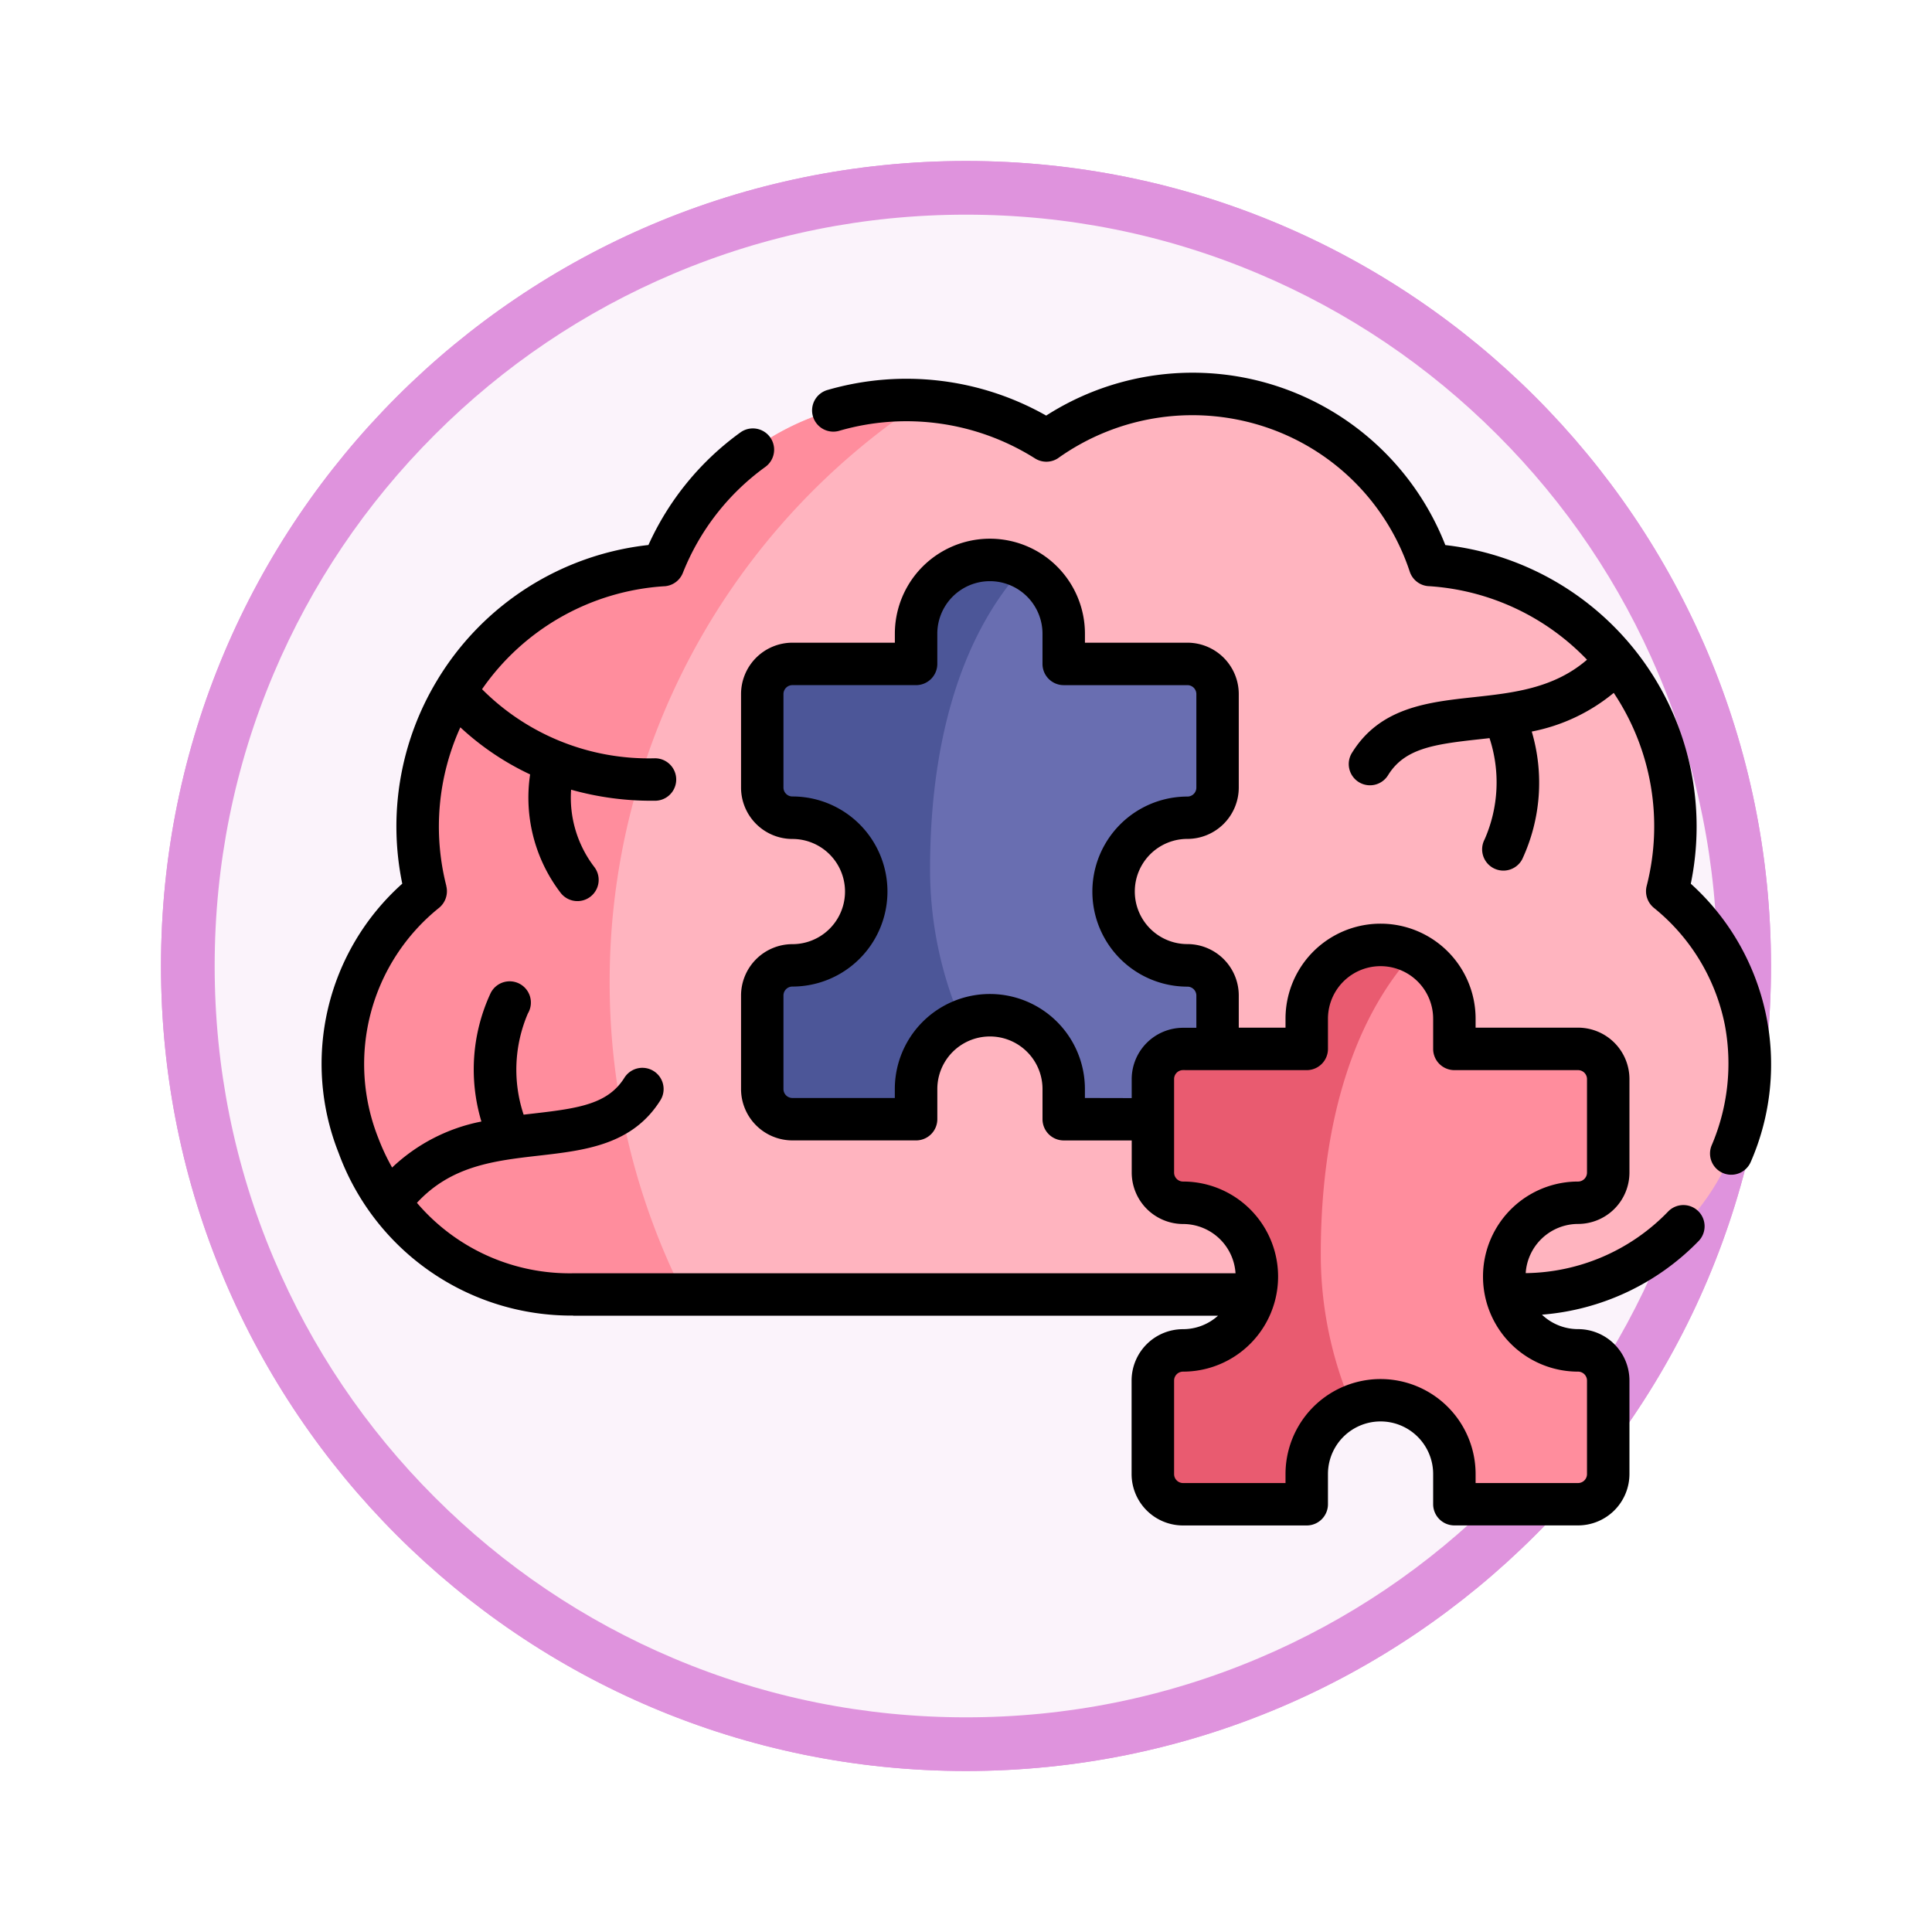 <svg xmlns="http://www.w3.org/2000/svg" xmlns:xlink="http://www.w3.org/1999/xlink" width="108" height="108" viewBox="0 0 108 108">
  <defs>
    <filter id="Trazado_978624" x="0" y="0" width="108" height="108" filterUnits="userSpaceOnUse">
      <feOffset dy="3" input="SourceAlpha"/>
      <feGaussianBlur stdDeviation="3" result="blur"/>
      <feFlood flood-opacity="0.161"/>
      <feComposite operator="in" in2="blur"/>
      <feComposite in="SourceGraphic"/>
    </filter>
    <filter id="Trazado_1076716" x="0" y="0" width="108" height="108" filterUnits="userSpaceOnUse">
      <feOffset dy="3" input="SourceAlpha"/>
      <feGaussianBlur stdDeviation="3" result="blur-2"/>
      <feFlood flood-opacity="0.161"/>
      <feComposite operator="in" in2="blur-2"/>
      <feComposite in="SourceGraphic"/>
    </filter>
  </defs>
  <g id="Grupo_1220384" data-name="Grupo 1220384" transform="translate(-197.188 -2501.013)">
    <g id="Grupo_1209414" data-name="Grupo 1209414" transform="translate(206.188 2507.013)">
      <g id="Grupo_1208075" data-name="Grupo 1208075" transform="translate(0)">
        <g id="Grupo_1181203" data-name="Grupo 1181203">
          <g id="Grupo_1172348" data-name="Grupo 1172348">
            <g id="Grupo_1171897" data-name="Grupo 1171897">
              <g id="Grupo_1171052" data-name="Grupo 1171052">
                <g id="Grupo_1164581" data-name="Grupo 1164581">
                  <g id="Grupo_1144123" data-name="Grupo 1144123">
                    <g transform="matrix(1, 0, 0, 1, -9, -6)" filter="url(#Trazado_978624)">
                      <g id="Trazado_978624-2" data-name="Trazado 978624" transform="translate(9 6)" fill="#fbf3fb">
                        <path d="M 45 88.5 C 39.127 88.5 33.43 87.35 28.068 85.082 C 22.889 82.891 18.236 79.755 14.241 75.759 C 10.245 71.764 7.109 67.111 4.918 61.932 C 2.65 56.57 1.5 50.873 1.5 45 C 1.5 39.127 2.65 33.43 4.918 28.068 C 7.109 22.889 10.245 18.236 14.241 14.241 C 18.236 10.245 22.889 7.109 28.068 4.918 C 33.43 2.65 39.127 1.5 45 1.5 C 50.873 1.5 56.57 2.65 61.932 4.918 C 67.111 7.109 71.764 10.245 75.759 14.241 C 79.755 18.236 82.891 22.889 85.082 28.068 C 87.35 33.43 88.5 39.127 88.5 45 C 88.5 50.873 87.35 56.57 85.082 61.932 C 82.891 67.111 79.755 71.764 75.759 75.759 C 71.764 79.755 67.111 82.891 61.932 85.082 C 56.57 87.35 50.873 88.5 45 88.5 Z" stroke="none"/>
                        <path d="M 45 3 C 39.329 3 33.829 4.11 28.653 6.299 C 23.652 8.415 19.16 11.443 15.302 15.302 C 11.443 19.16 8.415 23.652 6.299 28.653 C 4.11 33.829 3 39.329 3 45 C 3 50.671 4.11 56.171 6.299 61.347 C 8.415 66.348 11.443 70.84 15.302 74.698 C 19.16 78.557 23.652 81.585 28.653 83.701 C 33.829 85.89 39.329 87 45 87 C 50.671 87 56.171 85.89 61.347 83.701 C 66.348 81.585 70.84 78.557 74.698 74.698 C 78.557 70.84 81.585 66.348 83.701 61.347 C 85.89 56.171 87 50.671 87 45 C 87 39.329 85.89 33.829 83.701 28.653 C 81.585 23.652 78.557 19.16 74.698 15.302 C 70.84 11.443 66.348 8.415 61.347 6.299 C 56.171 4.11 50.671 3 45 3 M 45 0 C 69.853 0 90 20.147 90 45 C 90 69.853 69.853 90 45 90 C 20.147 90 0 69.853 0 45 C 0 20.147 20.147 0 45 0 Z" stroke="none" fill="#df93dd"/>
                      </g>
                    </g>
                    <g transform="matrix(1, 0, 0, 1, -9, -6)" filter="url(#Trazado_1076716)">
                      <g id="Trazado_1076716-2" data-name="Trazado 1076716" transform="translate(9 6)" fill="#fbf3fb">
                        <path d="M 45 88.5 C 39.127 88.5 33.43 87.35 28.068 85.082 C 22.889 82.891 18.236 79.755 14.241 75.759 C 10.245 71.764 7.109 67.111 4.918 61.932 C 2.65 56.57 1.5 50.873 1.5 45 C 1.5 39.127 2.65 33.43 4.918 28.068 C 7.109 22.889 10.245 18.236 14.241 14.241 C 18.236 10.245 22.889 7.109 28.068 4.918 C 33.43 2.65 39.127 1.5 45 1.5 C 50.873 1.5 56.57 2.65 61.932 4.918 C 67.111 7.109 71.764 10.245 75.759 14.241 C 79.755 18.236 82.891 22.889 85.082 28.068 C 87.35 33.43 88.5 39.127 88.5 45 C 88.5 50.873 87.35 56.57 85.082 61.932 C 82.891 67.111 79.755 71.764 75.759 75.759 C 71.764 79.755 67.111 82.891 61.932 85.082 C 56.57 87.35 50.873 88.5 45 88.5 Z" stroke="none"/>
                        <path d="M 45 3 C 39.329 3 33.829 4.11 28.653 6.299 C 23.652 8.415 19.16 11.443 15.302 15.302 C 11.443 19.16 8.415 23.652 6.299 28.653 C 4.11 33.829 3 39.329 3 45 C 3 50.671 4.11 56.171 6.299 61.347 C 8.415 66.348 11.443 70.84 15.302 74.698 C 19.16 78.557 23.652 81.585 28.653 83.701 C 33.829 85.89 39.329 87 45 87 C 50.671 87 56.171 85.89 61.347 83.701 C 66.348 81.585 70.84 78.557 74.698 74.698 C 78.557 70.84 81.585 66.348 83.701 61.347 C 85.89 56.171 87 50.671 87 45 C 87 39.329 85.89 33.829 83.701 28.653 C 81.585 23.652 78.557 19.16 74.698 15.302 C 70.84 11.443 66.348 8.415 61.347 6.299 C 56.171 4.11 50.671 3 45 3 M 45 0 C 69.853 0 90 20.147 90 45 C 90 69.853 69.853 90 45 90 C 20.147 90 0 69.853 0 45 C 0 20.147 20.147 0 45 0 Z" stroke="none" fill="#df93dd"/>
                      </g>
                    </g>
                  </g>
                </g>
              </g>
            </g>
          </g>
        </g>
      </g>
    </g>
    <g id="cerebro" transform="translate(215.175 2469.483)">
      <g id="Grupo_1220382" data-name="Grupo 1220382" transform="translate(1.186 53.539)">
        <path id="Trazado_1169176" data-name="Trazado 1169176" d="M81.873,87.938q-.16-.141-.325-.278l-.022-.018.007-.028A14.653,14.653,0,0,0,68.286,69.4l-.025,0A13.99,13.99,0,0,0,47.509,62l-.69.437,0,0A14.656,14.656,0,0,0,25.377,69.4l-.024,0A14.658,14.658,0,0,0,12.105,87.622l.005.02-.022.018q-.165.137-.325.279c-8.762,7.731-3.1,22.241,8.589,22.241H73.285c11.686,0,17.352-14.512,8.588-22.242Z" transform="translate(-7.499 -59.826)" fill="#ffb4bf"/>
        <path id="Trazado_1169177" data-name="Trazado 1169177" d="M179.331,132.936a1.686,1.686,0,0,0,1.686-1.686v-5.229a1.686,1.686,0,0,0-1.686-1.686h-6.915v-1.686a4.127,4.127,0,1,0-8.255,0v1.686h-6.915a1.686,1.686,0,0,0-1.686,1.686v5.229a1.686,1.686,0,0,0,1.686,1.686,4.127,4.127,0,0,1,0,8.255,1.686,1.686,0,0,0-1.686,1.686V148.1a1.686,1.686,0,0,0,1.686,1.686h6.915V148.1a4.127,4.127,0,0,1,8.255,0v1.686h6.915a1.686,1.686,0,0,0,1.686-1.686v-5.229a1.686,1.686,0,0,0-1.686-1.686,4.127,4.127,0,1,1,0-8.255Z" transform="translate(-132.133 -109.235)" fill="#696eb1"/>
        <path id="Trazado_1169178" data-name="Trazado 1169178" d="M317.366,268.97a1.686,1.686,0,0,0,1.686-1.686v-5.229a1.686,1.686,0,0,0-1.686-1.686h-6.915v-1.686a4.127,4.127,0,0,0-8.255,0v1.686h-6.915a1.686,1.686,0,0,0-1.686,1.686v5.229a1.686,1.686,0,0,0,1.686,1.686,4.127,4.127,0,0,1,0,8.255,1.686,1.686,0,0,0-1.686,1.686v5.229a1.686,1.686,0,0,0,1.686,1.686H302.2V284.14a4.127,4.127,0,0,1,8.255,0v1.686h6.915a1.686,1.686,0,0,0,1.686-1.686v-5.229a1.686,1.686,0,0,0-1.686-1.686,4.127,4.127,0,1,1,0-8.254Z" transform="translate(-248.327 -223.745)" fill="#ff8d9d"/>
        <path id="Trazado_1169179" data-name="Trazado 1169179" d="M22.407,94.521a38.812,38.812,0,0,1,17.578-32.51,14.658,14.658,0,0,0-14.608,9.2l-.024,0A14.658,14.658,0,0,0,12.106,89.434l.005.02-.021.018q-.165.137-.325.279c-8.762,7.731-3.1,22.241,8.589,22.241h6.2A38.685,38.685,0,0,1,22.407,94.521Z" transform="translate(-7.5 -61.638)" fill="#ff8d9d"/>
        <path id="Trazado_1169180" data-name="Trazado 1169180" d="M302.987,271.834c0-6.806,1.6-12.875,5.2-16.831a4.127,4.127,0,0,0-5.988,3.684v1.685h-6.915a1.686,1.686,0,0,0-1.686,1.686v5.229a1.686,1.686,0,0,0,1.686,1.686,4.127,4.127,0,1,1,0,8.255,1.686,1.686,0,0,0-1.686,1.685v5.229a1.685,1.685,0,0,0,1.686,1.685H302.2v-1.685a4.129,4.129,0,0,1,2.53-3.807A21.51,21.51,0,0,1,302.987,271.834Z" transform="translate(-248.328 -223.747)" fill="#e95b70"/>
        <path id="Trazado_1169181" data-name="Trazado 1169181" d="M164.951,135.8c0-6.806,1.6-12.876,5.2-16.831a4.127,4.127,0,0,0-5.988,3.684v1.685h-6.915a1.686,1.686,0,0,0-1.686,1.686v5.229a1.686,1.686,0,0,0,1.686,1.686,4.127,4.127,0,1,1,0,8.255,1.686,1.686,0,0,0-1.686,1.685v5.229a1.685,1.685,0,0,0,1.686,1.685h6.915v-1.685a4.129,4.129,0,0,1,2.53-3.807A21.509,21.509,0,0,1,164.951,135.8Z" transform="translate(-132.133 -109.236)" fill="#4c5698"/>
      </g>
      <g id="Grupo_1220383" data-name="Grupo 1220383" transform="translate(0 52.357)">
        <path id="Trazado_1169182" data-name="Trazado 1169182" d="M14.052,121.7H50.1a2.925,2.925,0,0,1-1.958.753,2.875,2.875,0,0,0-2.872,2.872v5.228a2.875,2.875,0,0,0,2.872,2.872H55.06a1.187,1.187,0,0,0,1.187-1.187V130.55a2.94,2.94,0,1,1,5.88,0v1.685a1.187,1.187,0,0,0,1.187,1.187h6.913A2.875,2.875,0,0,0,73.1,130.55v-5.228a2.875,2.875,0,0,0-2.872-2.872,2.927,2.927,0,0,1-2.019-.808,13.712,13.712,0,0,0,8.747-4.105,1.186,1.186,0,1,0-1.7-1.654A11.246,11.246,0,0,1,67.3,119.32a2.941,2.941,0,0,1,2.93-2.75A2.875,2.875,0,0,0,73.1,113.7V108.47a2.875,2.875,0,0,0-2.872-2.872H64.5v-.5a5.313,5.313,0,0,0-10.626,0v.5H51.261v-1.8a2.875,2.875,0,0,0-2.872-2.872,2.94,2.94,0,1,1,0-5.88,2.875,2.875,0,0,0,2.872-2.872V86.95a2.875,2.875,0,0,0-2.872-2.872H42.662v-.5a5.313,5.313,0,0,0-10.626,0v.5H26.31a2.875,2.875,0,0,0-2.872,2.872v5.228A2.875,2.875,0,0,0,26.31,95.05a2.94,2.94,0,1,1,0,5.88,2.875,2.875,0,0,0-2.872,2.872v5.228A2.875,2.875,0,0,0,26.31,111.9h6.913a1.187,1.187,0,0,0,1.187-1.187V109.03a2.94,2.94,0,1,1,5.88,0v1.685a1.187,1.187,0,0,0,1.187,1.187h3.8v1.8a2.879,2.879,0,0,0,2.872,2.872,2.941,2.941,0,0,1,2.931,2.754H14.052A11.211,11.211,0,0,1,5.32,115.39c1.923-2.078,4.318-2.352,6.84-2.641,2.569-.294,5.226-.6,6.787-3.12a1.187,1.187,0,0,0-2.018-1.249c-.91,1.47-2.508,1.722-5.039,2.011l-.606.07a7.97,7.97,0,0,1,.24-5.661,1.187,1.187,0,1,0-2.1-1.1,10.112,10.112,0,0,0-.5,7.145,10.046,10.046,0,0,0-4.991,2.572,12.077,12.077,0,0,1-.774-1.651A11.2,11.2,0,0,1,6.548,98.907a1.2,1.2,0,0,0,.413-1.225l0-.017a13.428,13.428,0,0,1,.786-8.856,15.237,15.237,0,0,0,3.9,2.632,8.76,8.76,0,0,0,1.7,6.613,1.186,1.186,0,0,0,1.891-1.434,6.374,6.374,0,0,1-1.3-4.325,16.541,16.541,0,0,0,4.551.618h.148a1.186,1.186,0,0,0-.019-2.373,13.143,13.143,0,0,1-9.658-3.862,13.429,13.429,0,0,1,10.175-5.755l.024,0a1.186,1.186,0,0,0,1.025-.745,13.408,13.408,0,0,1,4.612-5.926A1.186,1.186,0,0,0,23.4,72.326a15.759,15.759,0,0,0-5.139,6.291,15.8,15.8,0,0,0-11.8,7.545l-.024.04A15.788,15.788,0,0,0,4.5,97.549,13.5,13.5,0,0,0,.942,112.6a13.853,13.853,0,0,0,13.11,9.093ZM55.06,107.972a1.187,1.187,0,0,0,1.187-1.187V105.1a2.94,2.94,0,1,1,5.88,0v1.685a1.187,1.187,0,0,0,1.187,1.187h6.913a.5.5,0,0,1,.5.5V113.7a.5.5,0,0,1-.5.5,5.313,5.313,0,0,0,0,10.626.5.5,0,0,1,.5.5v5.228a.5.5,0,0,1-.5.5H64.5v-.5a5.313,5.313,0,0,0-10.626,0v.5H48.146a.5.5,0,0,1-.5-.5v-5.228a.5.5,0,0,1,.5-.5,5.313,5.313,0,0,0,0-10.626.5.5,0,0,1-.5-.5V108.47a.5.5,0,0,1,.5-.5Zm-12.4,1.557v-.5a5.313,5.313,0,0,0-10.626,0v.5H26.309a.5.5,0,0,1-.5-.5V103.8a.5.5,0,0,1,.5-.5,5.313,5.313,0,0,0,0-10.626.5.5,0,0,1-.5-.5V86.95a.5.5,0,0,1,.5-.5h6.913a1.187,1.187,0,0,0,1.187-1.187V83.579a2.94,2.94,0,1,1,5.88,0v1.685a1.187,1.187,0,0,0,1.187,1.187H48.39a.5.5,0,0,1,.5.5v5.228a.5.5,0,0,1-.5.5,5.313,5.313,0,1,0,0,10.626.5.5,0,0,1,.5.5v1.8h-.742a2.875,2.875,0,0,0-2.872,2.872v1.058Z" transform="translate(0 -68.978)"/>
        <path id="Trazado_1169183" data-name="Trazado 1169183" d="M222.462,80.928A15.837,15.837,0,0,0,208.74,62a15.174,15.174,0,0,0-22.24-7.285l-.073.046a15.846,15.846,0,0,0-12.208-1.435,1.187,1.187,0,1,0,.66,2.28A13.468,13.468,0,0,1,185.8,57.154a1.186,1.186,0,0,0,1.275,0,12.934,12.934,0,0,1,11.832-1.676,12.723,12.723,0,0,1,7.845,8.01,1.187,1.187,0,0,0,1.05.809h.023a13.421,13.421,0,0,1,8.835,4.112c-1.856,1.605-4.121,1.853-6.32,2.092-2.571.28-5.229.569-6.8,3.083a1.187,1.187,0,1,0,2.011,1.26c.918-1.465,2.517-1.708,5.05-1.984l.609-.068a7.92,7.92,0,0,1-.274,5.66,1.186,1.186,0,1,0,2.1,1.114,10.113,10.113,0,0,0,.535-7.142,10.245,10.245,0,0,0,4.583-2.162A13.424,13.424,0,0,1,220,81.037l-.007.028a1.2,1.2,0,0,0,.412,1.22,11.231,11.231,0,0,1,3.957,6.527,11.628,11.628,0,0,1-.743,6.765,1.187,1.187,0,0,0,2.186.924,13.613,13.613,0,0,0-3.346-15.573Z" transform="translate(-145.932 -52.357)"/>
      </g>
    </g>
  </g>
</svg>

